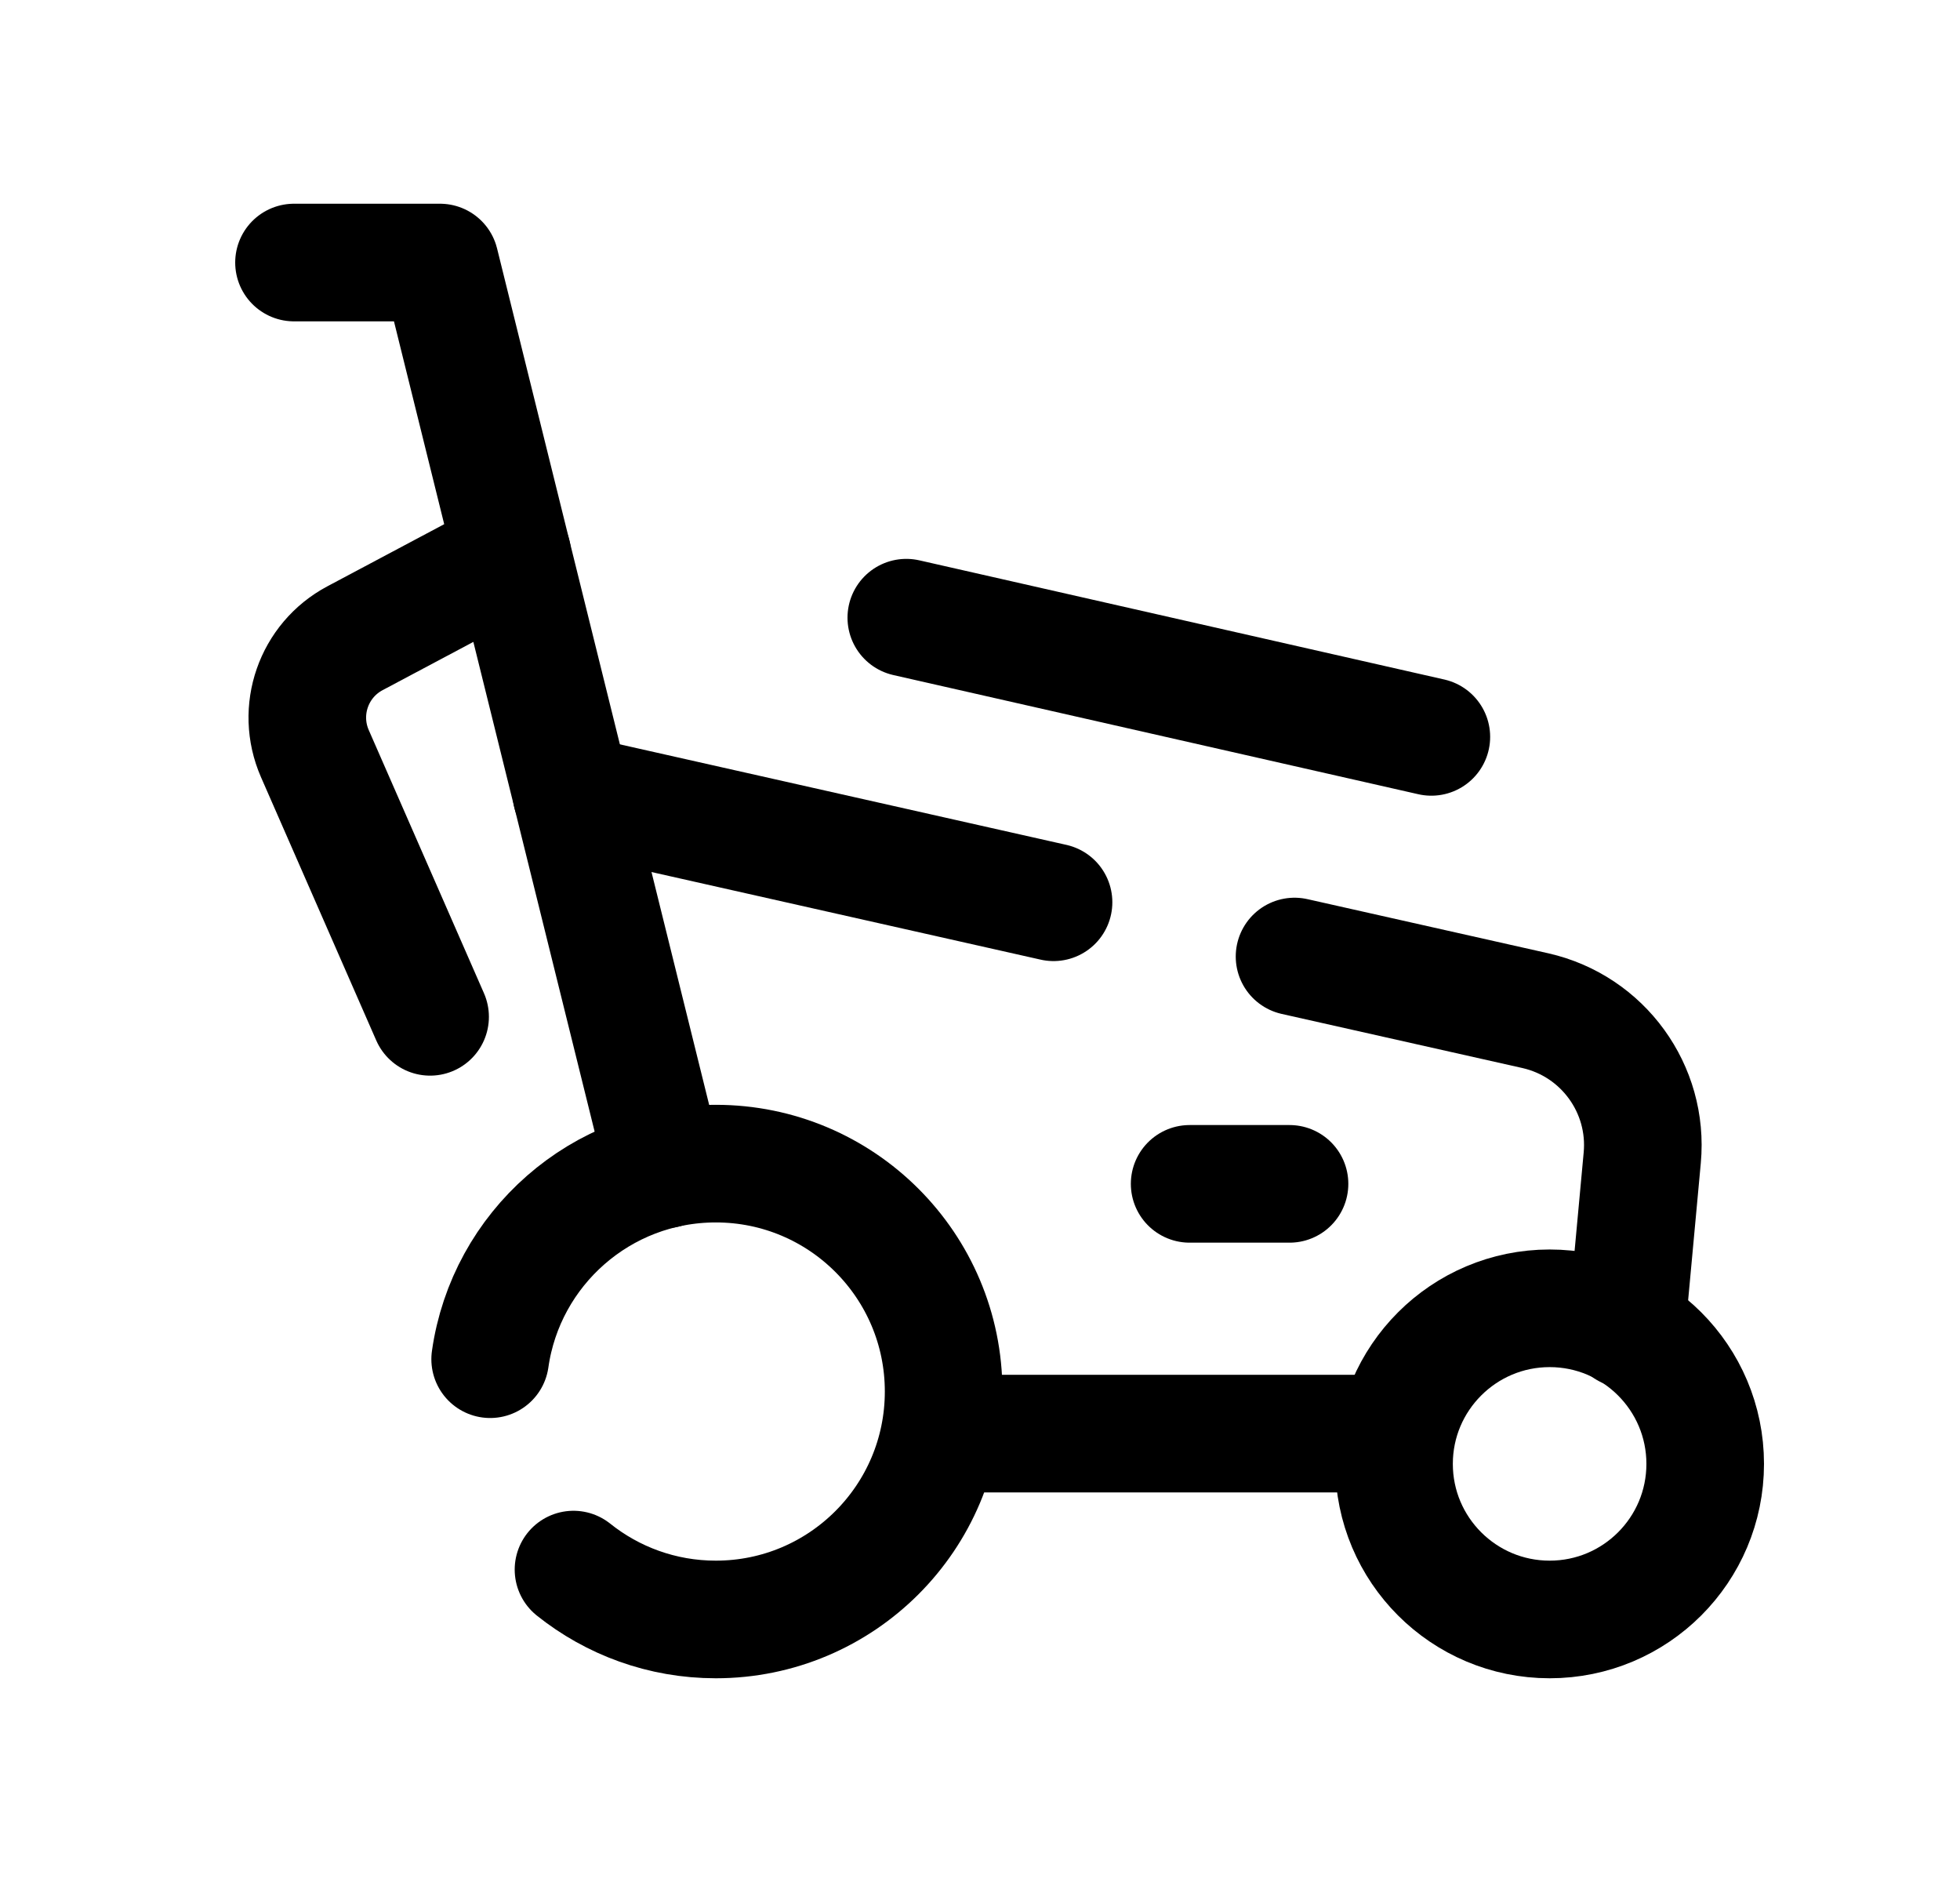 <svg width="25" height="24" viewBox="0 0 25 24" fill="none" xmlns="http://www.w3.org/2000/svg">
<path d="M7.315 20.016C7.813 20.414 8.444 20.652 9.13 20.652C10.736 20.652 12.036 19.351 12.036 17.745C12.036 16.14 10.736 14.839 9.13 14.839C7.665 14.839 6.452 15.923 6.252 17.333" stroke="black" stroke-width="1.5" stroke-linecap="round" stroke-linejoin="round"/>
<path d="M3.75 3.348H5.612L8.477 14.914" stroke="black" stroke-width="1.5" stroke-linecap="round" stroke-linejoin="round"/>
<path d="M6.535 7.072L4.528 8.139C3.999 8.42 3.776 9.061 4.016 9.61L5.486 12.967" stroke="black" stroke-width="1.5" stroke-linecap="round" stroke-linejoin="round"/>
<path fill-rule="evenodd" clip-rule="evenodd" d="M21.75 18.668C21.75 17.573 20.862 16.684 19.766 16.684C18.67 16.684 17.781 17.573 17.781 18.668C17.781 19.764 18.67 20.652 19.766 20.652C20.862 20.652 21.75 19.764 21.75 18.668Z" stroke="black" stroke-width="1.5" stroke-linecap="round" stroke-linejoin="round"/>
<path d="M15.174 15.097H16.448" stroke="black" stroke-width="1.5" stroke-linecap="round" stroke-linejoin="round"/>
<path d="M12.035 18.282H17.781" stroke="black" stroke-width="1.5" stroke-linecap="round" stroke-linejoin="round"/>
<path d="M20.745 16.95L20.947 14.764C21.028 13.887 20.446 13.085 19.586 12.889L16.512 12.198" stroke="black" stroke-width="1.5" stroke-linecap="round" stroke-linejoin="round"/>
<path d="M7.289 10.122L13.438 11.506" stroke="black" stroke-width="1.5" stroke-linecap="round" stroke-linejoin="round"/>
<path d="M11.56 7.877L18.257 9.397" stroke="black" stroke-width="1.5" stroke-linecap="round" stroke-linejoin="round"/>
</svg>